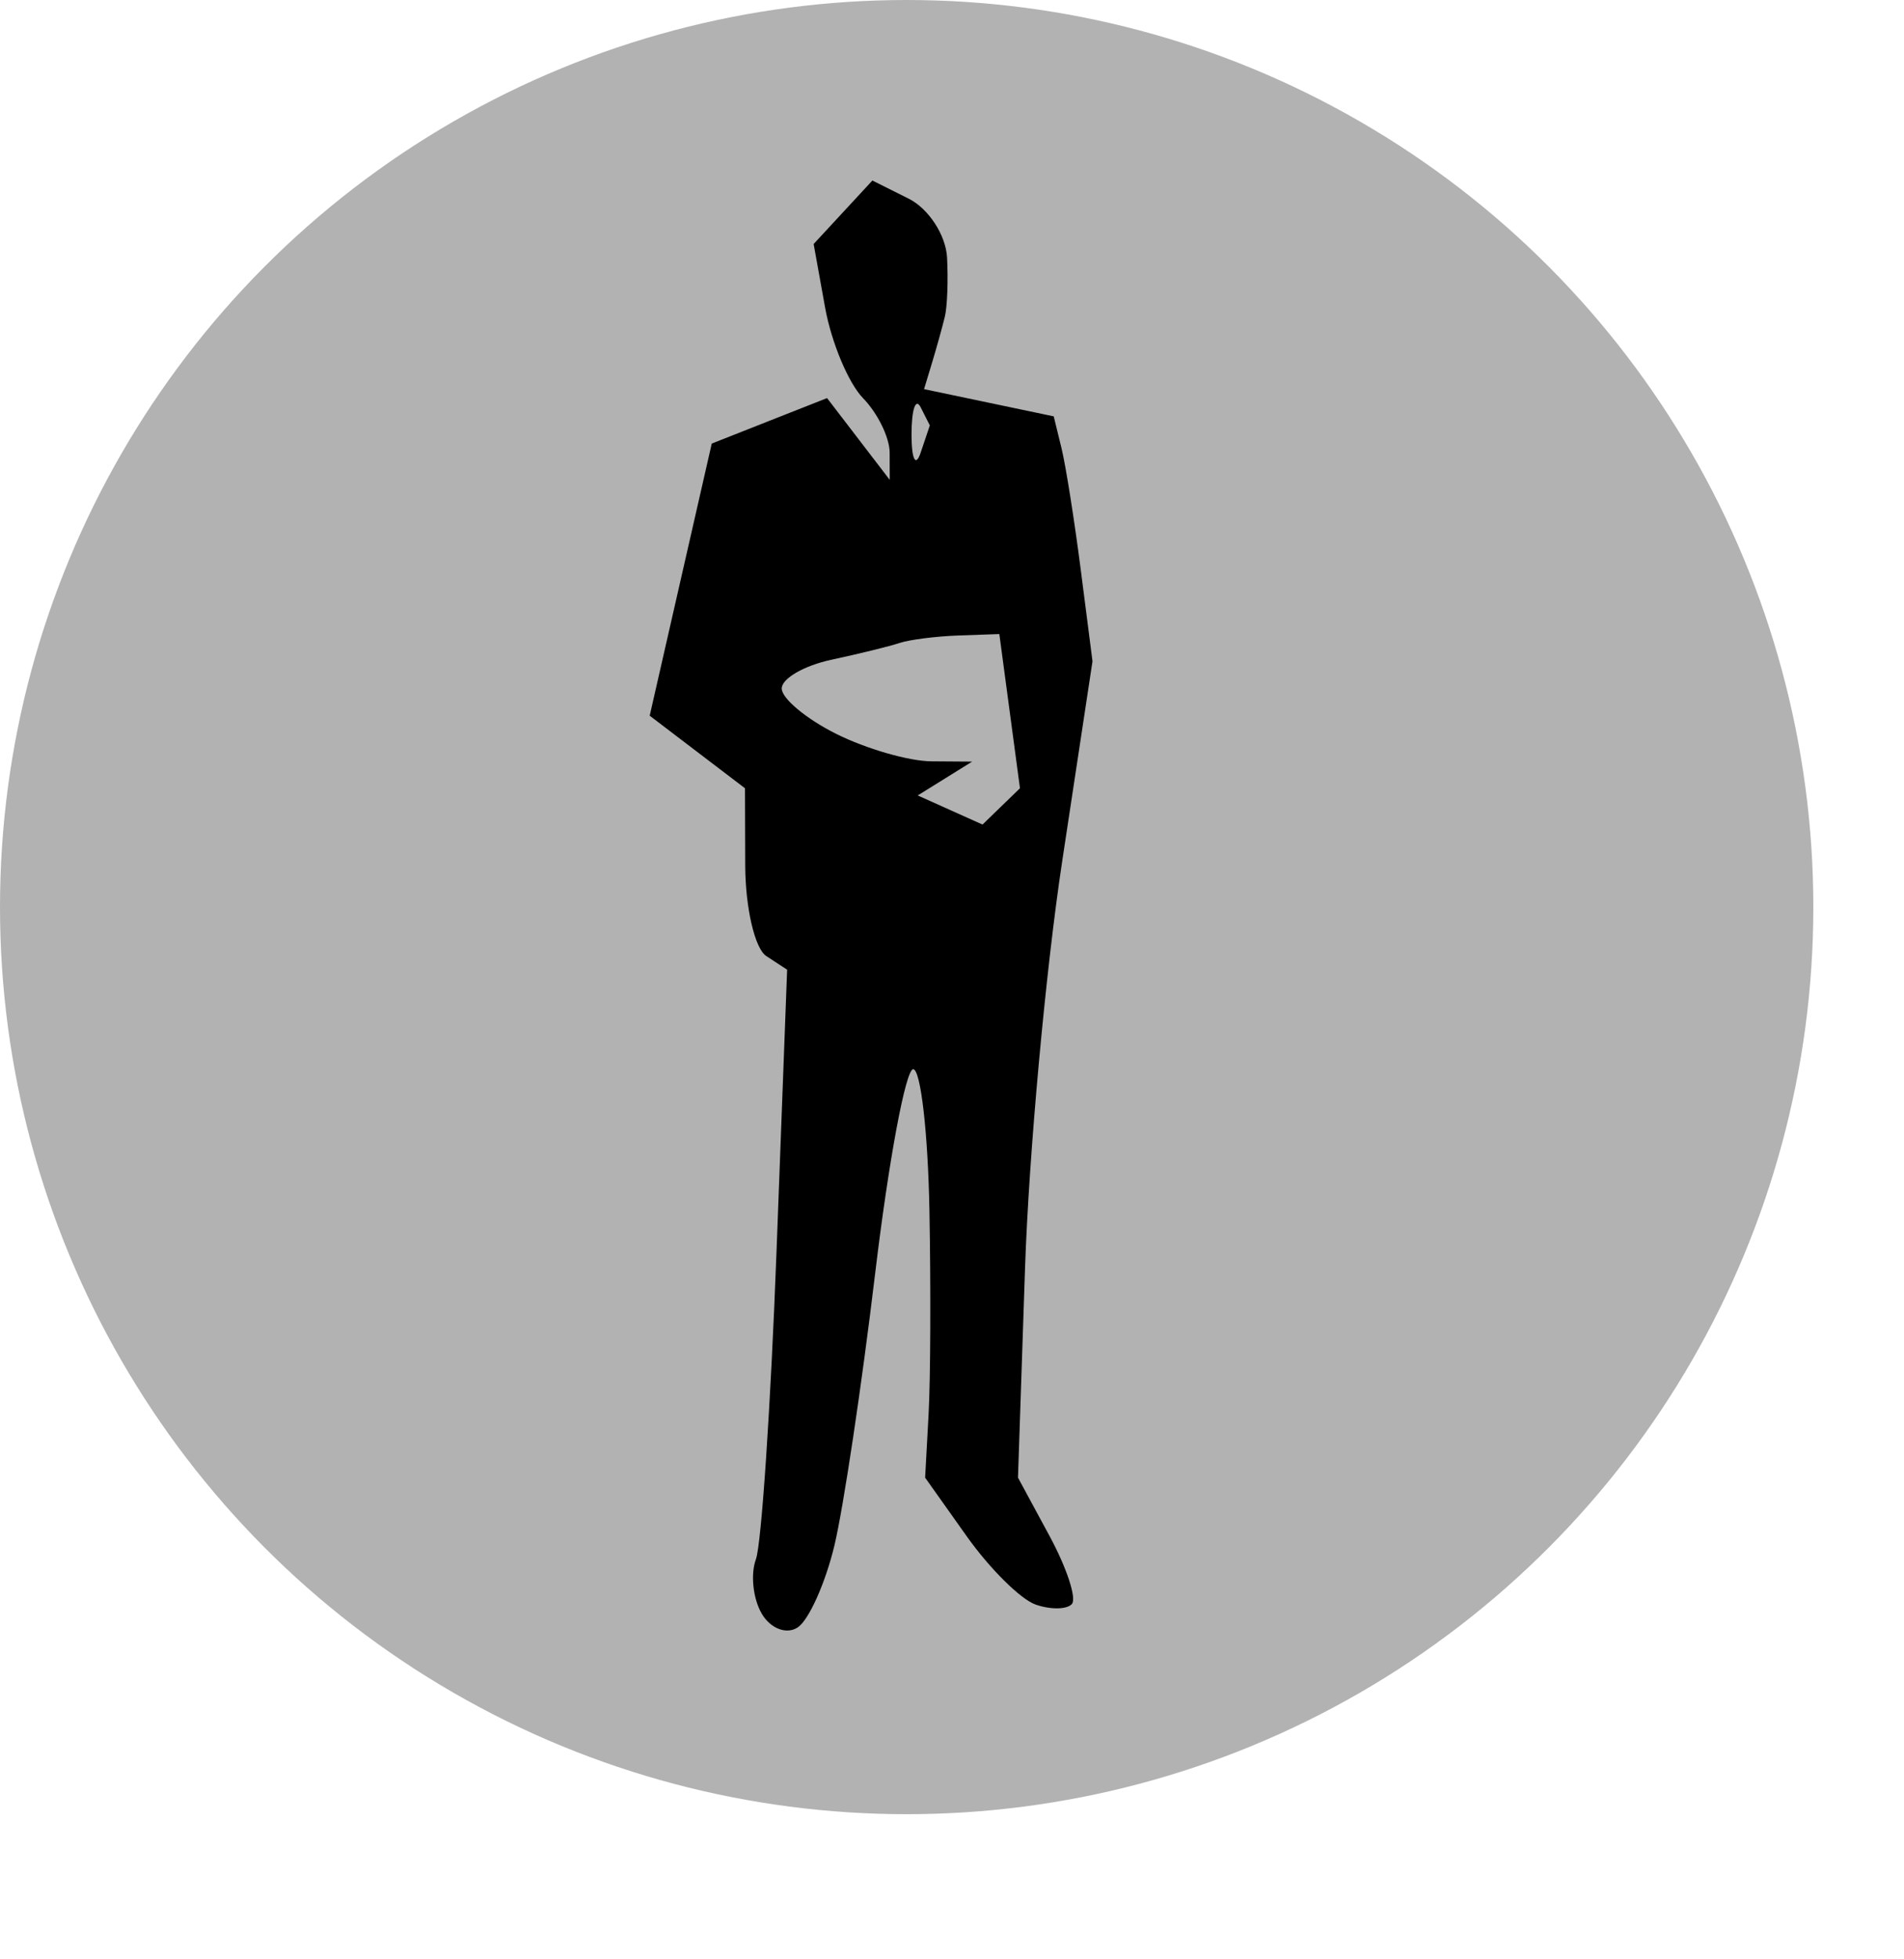 <?xml version="1.0" standalone="no"?>
<svg width="105" height="108" viewBox="0 0 105 108" xmlns="http://www.w3.org/2000/svg" xmlns:xlink="http://www.w3.org/1999/xlink" version="1.1"><!--?xml version="1.0" encoding="utf-8"?-->
<!-- Generator: Adobe Illustrator 15.0.2, SVG Export Plug-In . SVG Version: 6.00 Build 0)  -->

<svg version="1.1" id="Ebene_1" xmlns="http://www.w3.org/2000/svg" xmlns:xlink="http://www.w3.org/1999/xlink" x="0px" y="0px" width="100px" height="100px" viewBox="0 0 100 100" enable-background="new 0 0 100 100" xml:space="preserve">
<circle fill="#B2B2B2" cx="50" cy="50" r="50"></circle></svg><path d="M 52 15 L 50 14 L 48.38 15.75 L 46.76 17.5 L 47.391 21 C 47.739 22.925 48.681 25.175 49.486 26 C 50.291 26.825 50.951 28.175 50.952 29 L 50.956 30.5 L 49.228 28.246 L 47.5 25.993 L 44.32 27.246 L 41.141 28.5 L 39.43 36 L 37.719 43.5 L 40.346 45.5 L 42.974 47.5 L 42.987 51.75 C 42.994 54.087 43.517 56.337 44.149 56.75 L 45.298 57.5 L 44.714 73 C 44.393 81.525 43.881 89.175 43.576 90 C 43.271 90.825 43.416 92.175 43.899 93 C 44.381 93.825 45.277 94.162 45.888 93.75 C 46.5 93.338 47.406 91.312 47.903 89.25 C 48.399 87.188 49.411 80.432 50.153 74.237 C 50.894 68.042 51.837 62.98 52.25 62.987 C 52.663 62.994 53.065 66.487 53.145 70.75 C 53.225 75.013 53.205 80.075 53.099 82 L 52.908 85.5 L 55.204 88.734 C 56.467 90.513 58.175 92.206 59 92.495 C 59.825 92.784 60.725 92.771 61 92.466 C 61.275 92.161 60.719 90.469 59.764 88.706 L 58.029 85.5 L 58.416 74 C 58.629 67.675 59.553 57.55 60.47 51.5 L 62.138 40.5 L 61.496 35.5 C 61.144 32.75 60.663 29.712 60.428 28.75 L 60 27 L 56.425 26.25 L 52.849 25.5 L 53.303 24 C 53.552 23.175 53.864 22.05 53.997 21.5 C 54.129 20.95 54.184 19.488 54.118 18.25 C 54.053 17.012 53.1 15.55 52 15 Z M 52.662 26.5 L 53.167 27.5 L 52.662 29 C 52.385 29.825 52.158 29.375 52.158 28 C 52.158 26.625 52.385 25.95 52.662 26.5 Z M 54.75 39.079 L 57 39 L 57.569 43.25 L 58.138 47.5 L 57.105 48.5 L 56.073 49.5 L 54.286 48.698 L 52.5 47.896 L 54 46.963 L 55.5 46.031 L 53.25 46.015 C 52.013 46.007 49.65 45.325 48 44.5 C 46.35 43.675 45 42.55 45 42 C 45 41.45 46.237 40.736 47.75 40.413 C 49.263 40.089 50.95 39.675 51.5 39.491 C 52.05 39.308 53.513 39.122 54.75 39.079 Z " fill="#000000" transform="matrix(1 0 0 1 -1.89 -4.05)"></path></svg>
